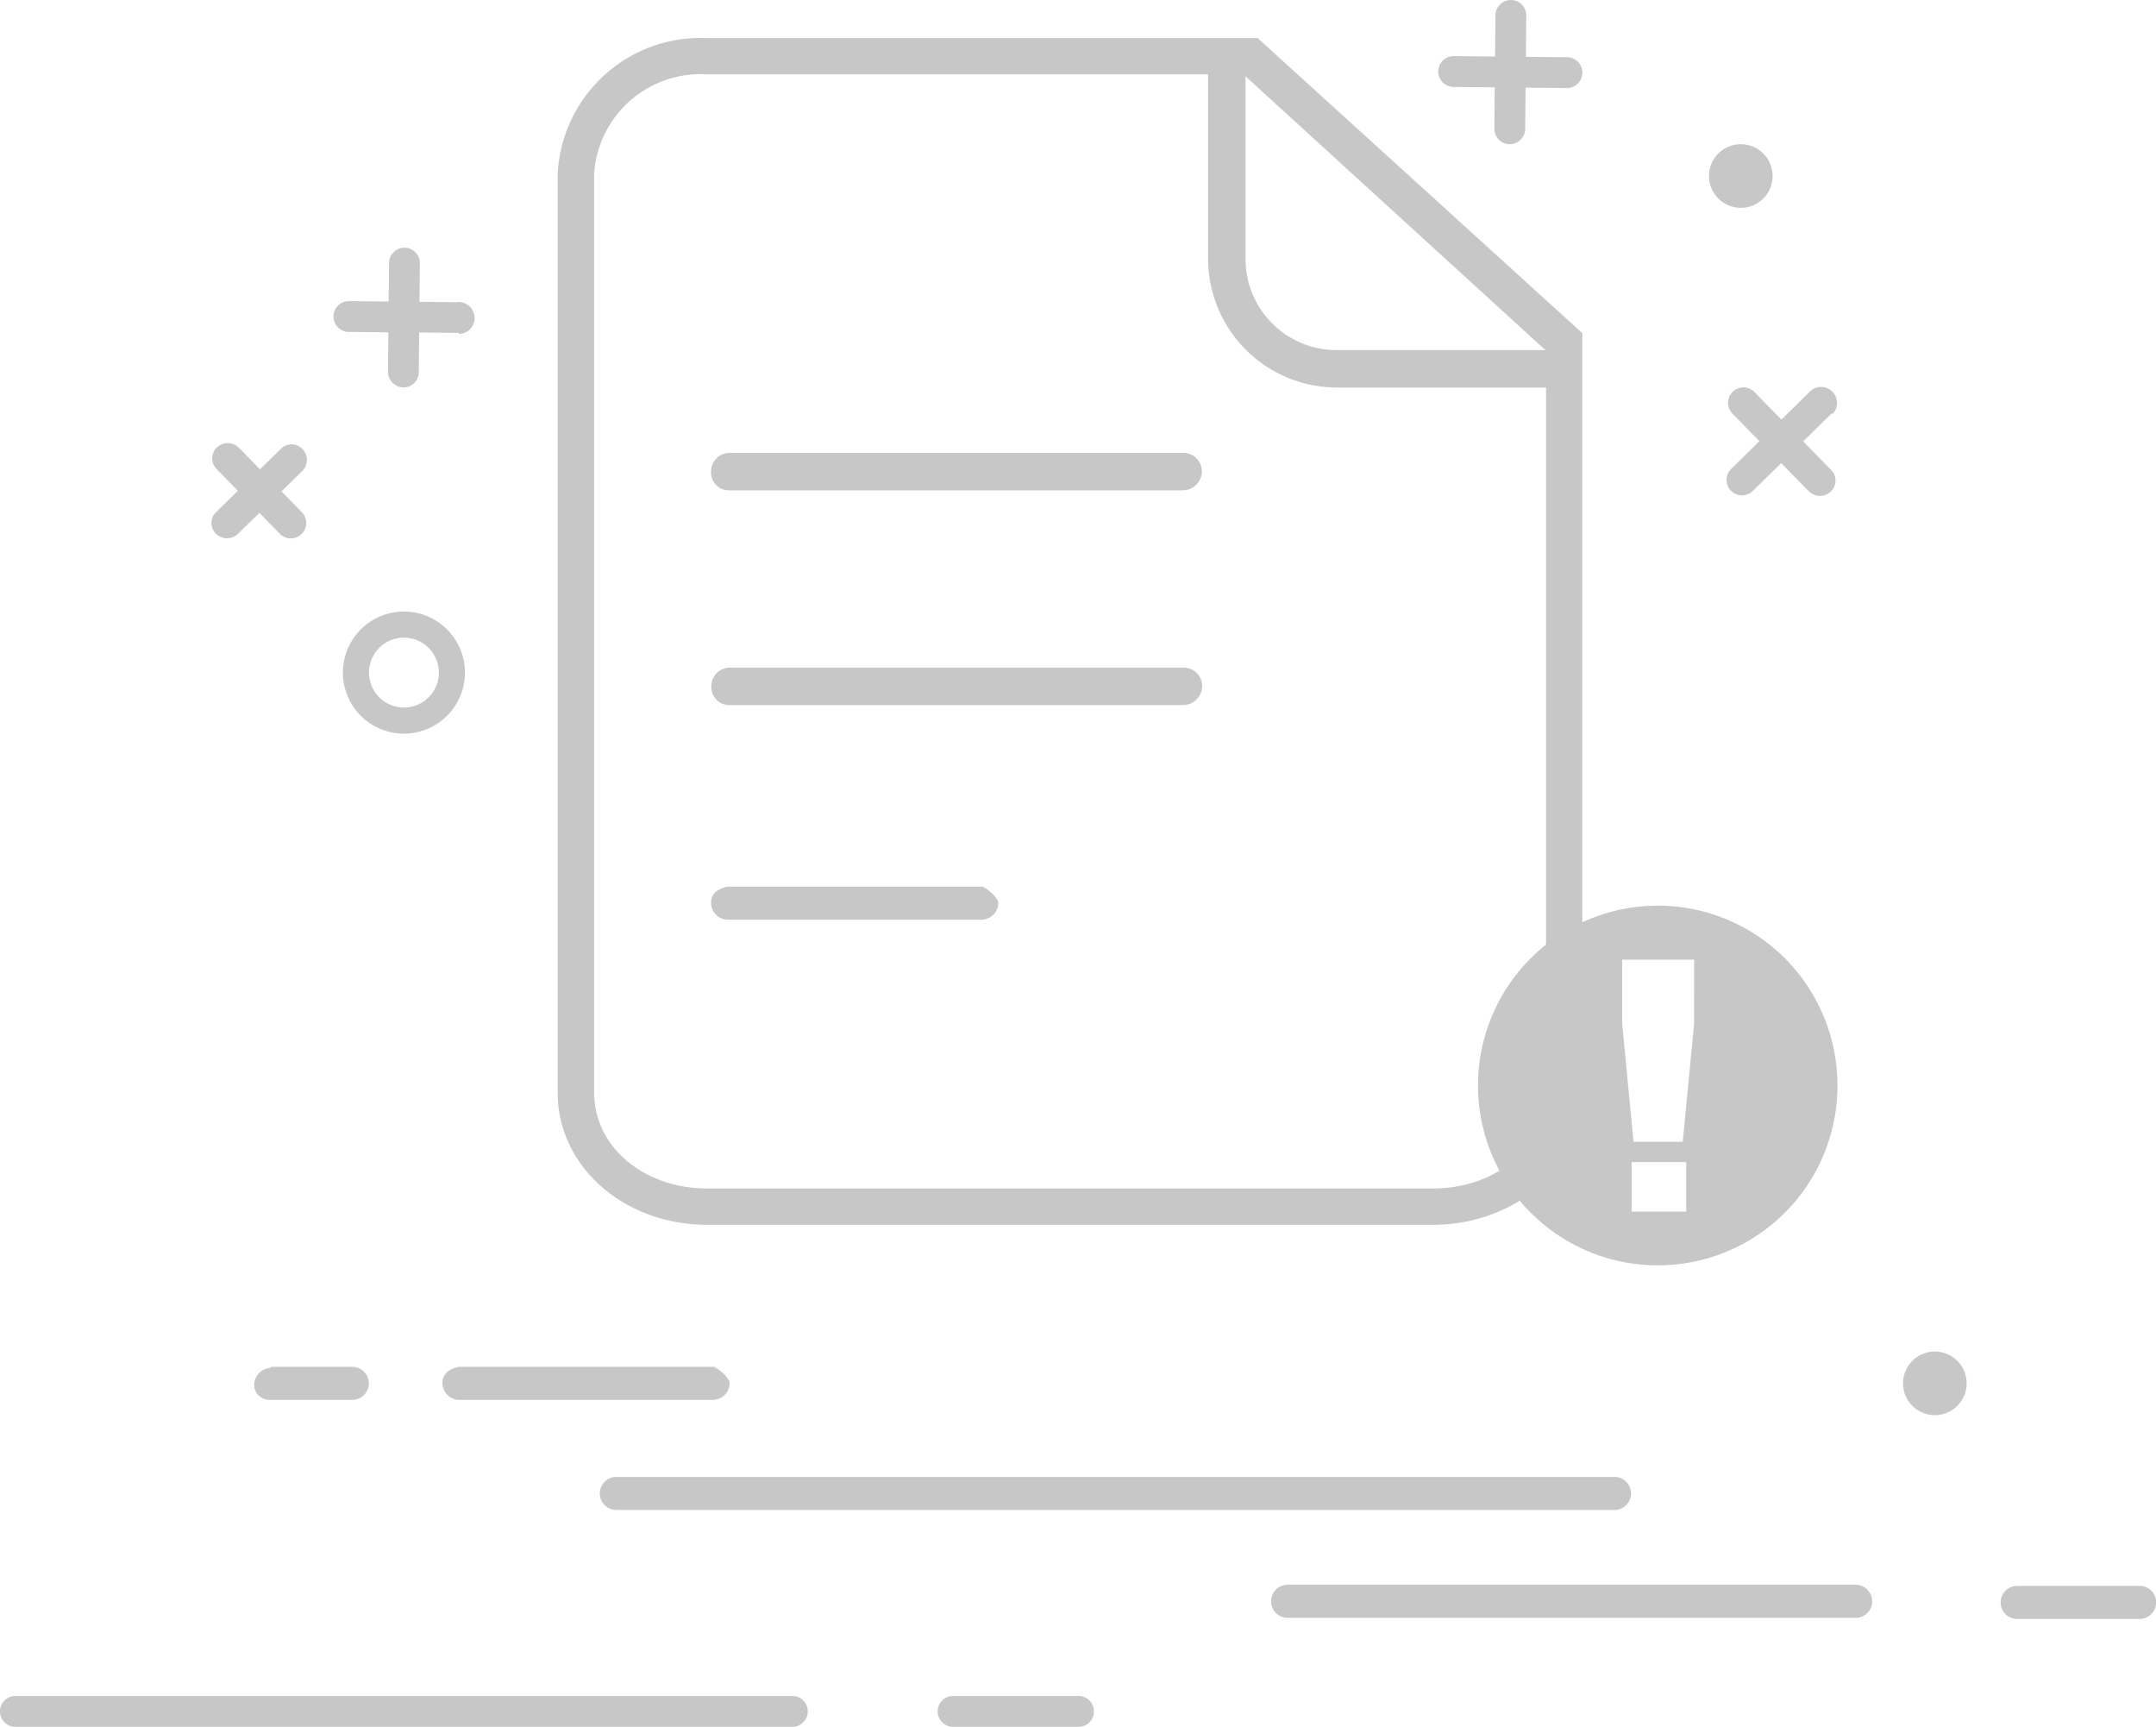 <svg xmlns="http://www.w3.org/2000/svg" width="76.146" height="60.971" viewBox="0 0 76.146 60.971">
  <g id="公用-加载异常" transform="translate(-185.657 -109.929)">
    <path id="路径_58" data-name="路径 58" d="M195.219,158.229a.6.6,0,0,0-.583.583.5.5,0,0,0,.156.389.583.583,0,0,0,.427.155H198.1a.583.583,0,1,0,0-1.166h-2.876Zm56.011,8.823a.584.584,0,0,0,0-1.166H231.1a.584.584,0,0,0,0,1.166Zm5.636-1.127a.584.584,0,0,0,0,1.166h4.392a.584.584,0,0,0,0-1.166Zm-49.442-2.682h35.255a.583.583,0,1,0,0-1.166H207.424a.583.583,0,1,0,0,1.166Zm16.325,7.657a.544.544,0,1,0,0-1.088h-4.431a.544.544,0,1,0,0,1.088Zm-22.311-12.516a.5.5,0,0,0-.155.389.6.6,0,0,0,.583.583h8.979a.6.6,0,0,0,.583-.583c0-.156-.272-.428-.544-.583h-9.018A.875.875,0,0,0,201.439,158.384Zm12.2,11.428v0H186.2a.544.544,0,0,0,0,1.088h27.442a.544.544,0,1,0,0-1.088ZM201.827,120.6l-1.355-.014.014-1.366a.544.544,0,0,0-1.088,0l-.014,1.355-1.405-.014a.544.544,0,0,0,0,1.088l1.394.014-.014,1.4a.556.556,0,0,0,.544.544.531.531,0,0,0,.544-.544l.014-1.394,1.4.014s.039,0,0,.039a.564.564,0,1,0-.039-1.127Zm47.714,3.195-.968.948-.956-.976a.544.544,0,1,0-.77.77l.949.968-1,.984a.544.544,0,0,0,.77.77l1-.976.983,1a.556.556,0,0,0,.77,0,.531.531,0,0,0,0-.77l-.976-1,1-.983s.028-.028.027.027a.564.564,0,1,0-.824-.769ZM241,111.95l-1.452-.014.014-1.463a.544.544,0,1,0-1.088,0l-.014,1.452-1.463-.014a.544.544,0,0,0,0,1.088l1.452.014-.014,1.463a.544.544,0,1,0,1.088,0l.014-1.452,1.463.014a.544.544,0,0,0,0-1.088Zm-45.428,13.834-.733.715-.752-.77a.556.556,0,0,0-.77,0,.532.532,0,0,0,0,.77l.742.76-.77.751a.532.532,0,0,0,0,.77.556.556,0,0,0,.77,0l.76-.742.724.742a.544.544,0,1,0,.77-.77l-.715-.732.742-.724a.556.556,0,0,0,0-.77A.531.531,0,0,0,195.569,125.785Zm34.506-14.51H210.64a5.053,5.053,0,0,0-5.286,4.781v32.456c0,2.6,2.332,4.664,5.286,4.664h25.615c2.954,0,5.286-2.06,5.286-4.664v-26.82l-11.466-10.417Zm10.184,37.237c0,1.9-1.749,3.382-4,3.382H210.641c-2.254,0-4-1.477-4-3.382V116.055a3.766,3.766,0,0,1,4-3.5h18.93l10.689,9.756v26.2Z" transform="translate(0)" fill="#c7c7c7"/>
    <path id="路径_59" data-name="路径 59" d="M492.34,156.831a.5.5,0,0,0-.155.389.6.6,0,0,0,.583.583h8.979a.6.6,0,0,0,.583-.583c0-.156-.272-.428-.544-.583h-9.018A.875.875,0,0,0,492.34,156.831Zm17.19-7.268a.655.655,0,0,0-.661-.661H492.855a.655.655,0,0,0-.661.661.633.633,0,0,0,.661.661h16.014A.681.681,0,0,0,509.53,149.563Zm-.01-7.58a.655.655,0,0,0-.661-.661H492.845a.655.655,0,0,0-.661.661.633.633,0,0,0,.661.661h16.014A.68.68,0,0,0,509.52,141.983Zm.879-15.059a.718.718,0,0,0-.467.194.644.644,0,0,0-.194.467v6.88a4.554,4.554,0,0,0,4.548,4.548h7.7a.716.716,0,0,0,.466-.194.644.644,0,0,0,.195-.467.717.717,0,0,0-.195-.466.643.643,0,0,0-.466-.194h-7.7a3.218,3.218,0,0,1-3.226-3.226v-6.88a.711.711,0,0,0-.661-.661Z" transform="translate(-281.414 -15.401)" fill="#c7c7c7"/>
    <path id="路径_62" data-name="路径 62" d="M316.984,340.239a2.155,2.155,0,1,0,2.155,2.155A2.155,2.155,0,0,0,316.984,340.239Zm0,3.389a1.234,1.234,0,1,1,1.234-1.234A1.234,1.234,0,0,1,316.984,343.628Z" transform="translate(-117.061 -208.717)" fill="#c7c7c7"/>
    <path id="路径_63" data-name="路径 63" d="M830.582,165.361m-1.123,0a1.123,1.123,0,1,0,1.123-1.123A1.123,1.123,0,0,0,829.459,165.361Z" transform="translate(-583.443 -49.217)" fill="#c7c7c7"/>
    <path id="路径_64" data-name="路径 64" d="M903.681,620.053m-1.123,0a1.123,1.123,0,1,0,1.123-1.123A1.123,1.123,0,0,0,902.558,620.053Z" transform="translate(-649.689 -461.28)" fill="#c7c7c7"/>
    <path id="异常_1_" data-name="异常 (1)" d="M74.87,66.4a6.35,6.35,0,1,0,0,8.975A6.359,6.359,0,0,0,74.87,66.4ZM71.38,75.34H69.453V73.592H71.38Zm.279-6.628-.4,4.163H69.52l-.4-4.163V66.444h2.54Z" transform="translate(173.83 77.369)" fill="#c7c7c7"/>
  </g>
</svg>
